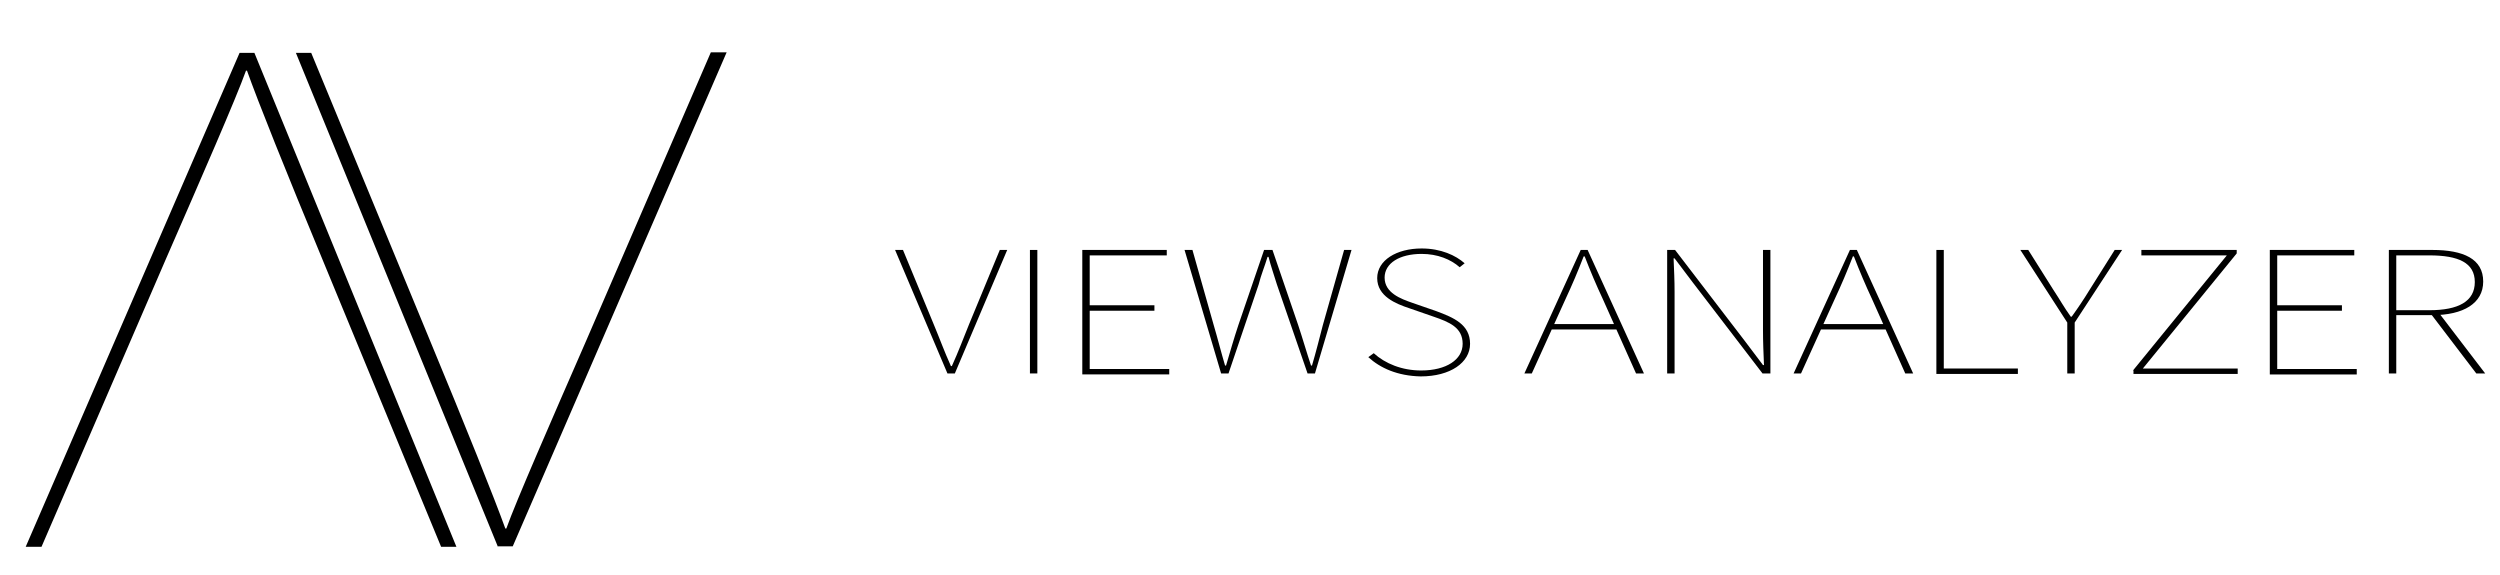 <?xml version="1.0" encoding="utf-8"?>
<!-- Generator: Adobe Illustrator 23.0.5, SVG Export Plug-In . SVG Version: 6.00 Build 0)  -->
<svg version="1.1" id="Capa_1" xmlns="http://www.w3.org/2000/svg" xmlns:xlink="http://www.w3.org/1999/xlink" x="0px" y="0px"
	 viewBox="0 0 506.1 116.5" style="enable-background:new 0 0 506.1 116.5;" xml:space="preserve">
<style type="text/css">
	.st0{display:none;}
	.st1{display:none;fill:none;stroke:#000000;stroke-width:5;stroke-miterlimit:10;}
	.st2{display:none;fill:#FFFFFF;}
</style>
<ellipse class="st0" cx="-27.5" cy="10.6" rx="100.2" ry="85.8"/>
<circle class="st0" cx="-13.1" cy="127.8" r="79.4"/>
<ellipse class="st0" cx="184.2" cy="34.4" rx="34.6" ry="93.4"/>
<ellipse class="st0" cx="117.5" cy="-10.2" rx="84.4" ry="31.8"/>
<ellipse class="st0" cx="75.3" cy="179.6" rx="49.2" ry="83.3"/>
<circle class="st0" cx="119.8" cy="56.1" r="61.1"/>
<ellipse class="st0" cx="148.6" cy="141.2" rx="94.9" ry="38.5"/>
<path class="st0" d="M342.4,212.8H36.6c-17.5,0-31.7-14.2-31.7-31.7v0c0-17.5,14.2-31.7,31.7-31.7h305.8c17.5,0,31.7,14.2,31.7,31.7
	v0C374.1,198.6,359.9,212.8,342.4,212.8z"/>
<ellipse class="st1" cx="121.1" cy="137.4" rx="283" ry="262.8"/>
<g>
	<g>
		<g>
			<path d="M51.5,10.7l40.9,100h-3.1L65.6,53.3C57.8,34.5,52.2,20.5,50,14.3h-0.2c-2,5.6-9,21.6-16.2,38.1L8.4,110.7H5.2l43.3-100
				H51.5z"/>
		</g>
	</g>
	<g id="V-Rev">
		<g id="V-Rev_1_">
			<path d="M100.8,110.7l-40.9-100H63l23.7,57.4c7.8,18.8,13.4,32.8,15.6,38.9h0.2c2-5.6,9-21.6,16.2-38.1l25.2-58.3h3.2l-43.3,100
				H100.8z"/>
		</g>
	</g>
</g>
<g>
	<g>
		<path d="M181.2,50.6h1.6l6.2,15c1.3,3.1,2.1,5.4,3.5,8.5h0.2c1.4-3.1,2.2-5.3,3.5-8.5l6.2-15h1.5l-10.6,25h-1.5L181.2,50.6z"/>
		<path d="M208.5,50.6h1.5v25h-1.5V50.6z"/>
		<path d="M219.1,50.6h17.1v1.1h-15.6v10.1h13.1v1.1h-13.1v11.8h16.1v1.1h-17.6V50.6z"/>
		<path d="M239.8,50.6h1.6l4.3,15.2c0.8,2.7,1.5,5.5,2.3,8.2h0.2c0.8-2.7,1.6-5.5,2.5-8.2l5.2-15.2h1.7l5.2,15.2
			c0.9,2.7,1.7,5.5,2.6,8.2h0.2c0.8-2.7,1.5-5.5,2.2-8.2l4.3-15.2h1.5l-7.4,25h-1.5l-6.2-18c-0.6-2-1.2-3.6-1.7-5.6h-0.2
			c-0.6,2-1.3,3.6-1.8,5.6l-6.1,18h-1.5L239.8,50.6z"/>
		<path d="M277,72.3l1.1-0.8c2.3,2.1,5.7,3.5,9.6,3.5c5.1,0,8.4-2.2,8.4-5.4c0-3.3-2.7-4.4-5.9-5.5l-4.9-1.7
			c-2.7-0.9-6.5-2.4-6.5-6.1c0-3.6,3.9-6,9-6c3.9,0,6.9,1.4,8.7,3l-1,0.8c-1.8-1.6-4.5-2.7-7.7-2.7c-4.5,0-7.5,1.9-7.5,4.8
			c0,3.1,3.3,4.3,5.6,5.1l4.9,1.7c3.5,1.3,6.8,2.7,6.8,6.6c0,3.8-4,6.6-10,6.6C282.9,76.1,279.4,74.5,277,72.3z"/>
		<path d="M320,50.6h1.4l11.4,25h-1.6l-6.7-15c-1.4-3-2.5-5.6-3.7-8.7h-0.2c-1.2,3.1-2.3,5.7-3.7,8.7l-6.8,15h-1.5L320,50.6z
			 M313.5,65.6h14.2v1.1h-14.2V65.6z"/>
		<path d="M337.5,50.6h1.6L353.2,69l3.7,4.9h0.2c-0.1-2.4-0.2-4.7-0.2-7.1V50.6h1.5v25h-1.6l-14.1-18.4l-3.7-4.9h-0.2
			c0.1,2.4,0.2,4.5,0.2,6.8v16.5h-1.5V50.6z"/>
		<path d="M374.5,50.6h1.4l11.4,25h-1.6l-6.7-15c-1.4-3-2.5-5.6-3.7-8.7h-0.2c-1.2,3.1-2.3,5.7-3.7,8.7l-6.8,15h-1.5L374.5,50.6z
			 M368,65.6h14.2v1.1H368V65.6z"/>
		<path d="M392,50.6h1.5v24h15v1.1H392V50.6z"/>
		<path d="M418.5,65.3L409,50.6h1.6l5.1,8.1c1.2,1.8,2.2,3.6,3.5,5.4h0.2c1.3-1.8,2.5-3.6,3.6-5.4l5.1-8.1h1.5l-9.6,14.7v10.3h-1.5
			V65.3z"/>
		<path d="M431.8,75l19-23.3h-17.3v-1.1h19.3v0.7l-19,23.3h19.2v1.1h-21.1V75z"/>
		<path d="M459.5,50.6h17.1v1.1H461v10.1h13.1v1.1H461v11.8h16.1v1.1h-17.6V50.6z"/>
		<path d="M483.6,50.6h8.8c6.3,0,10.3,1.8,10.3,6.4c0,4.4-4,6.8-10.3,6.8h-7.3v11.8h-1.5V50.6z M491.8,62.8c5.9,0,9.2-1.8,9.2-5.7
			c0-3.9-3.3-5.4-9.2-5.4h-6.7v11.1H491.8z M492,63.4l1.7-0.1l9.4,12.3h-1.8L492,63.4z"/>
	</g>
</g>
<circle class="st2" cx="-27.5" cy="181.1" r="7.7"/>
</svg>
